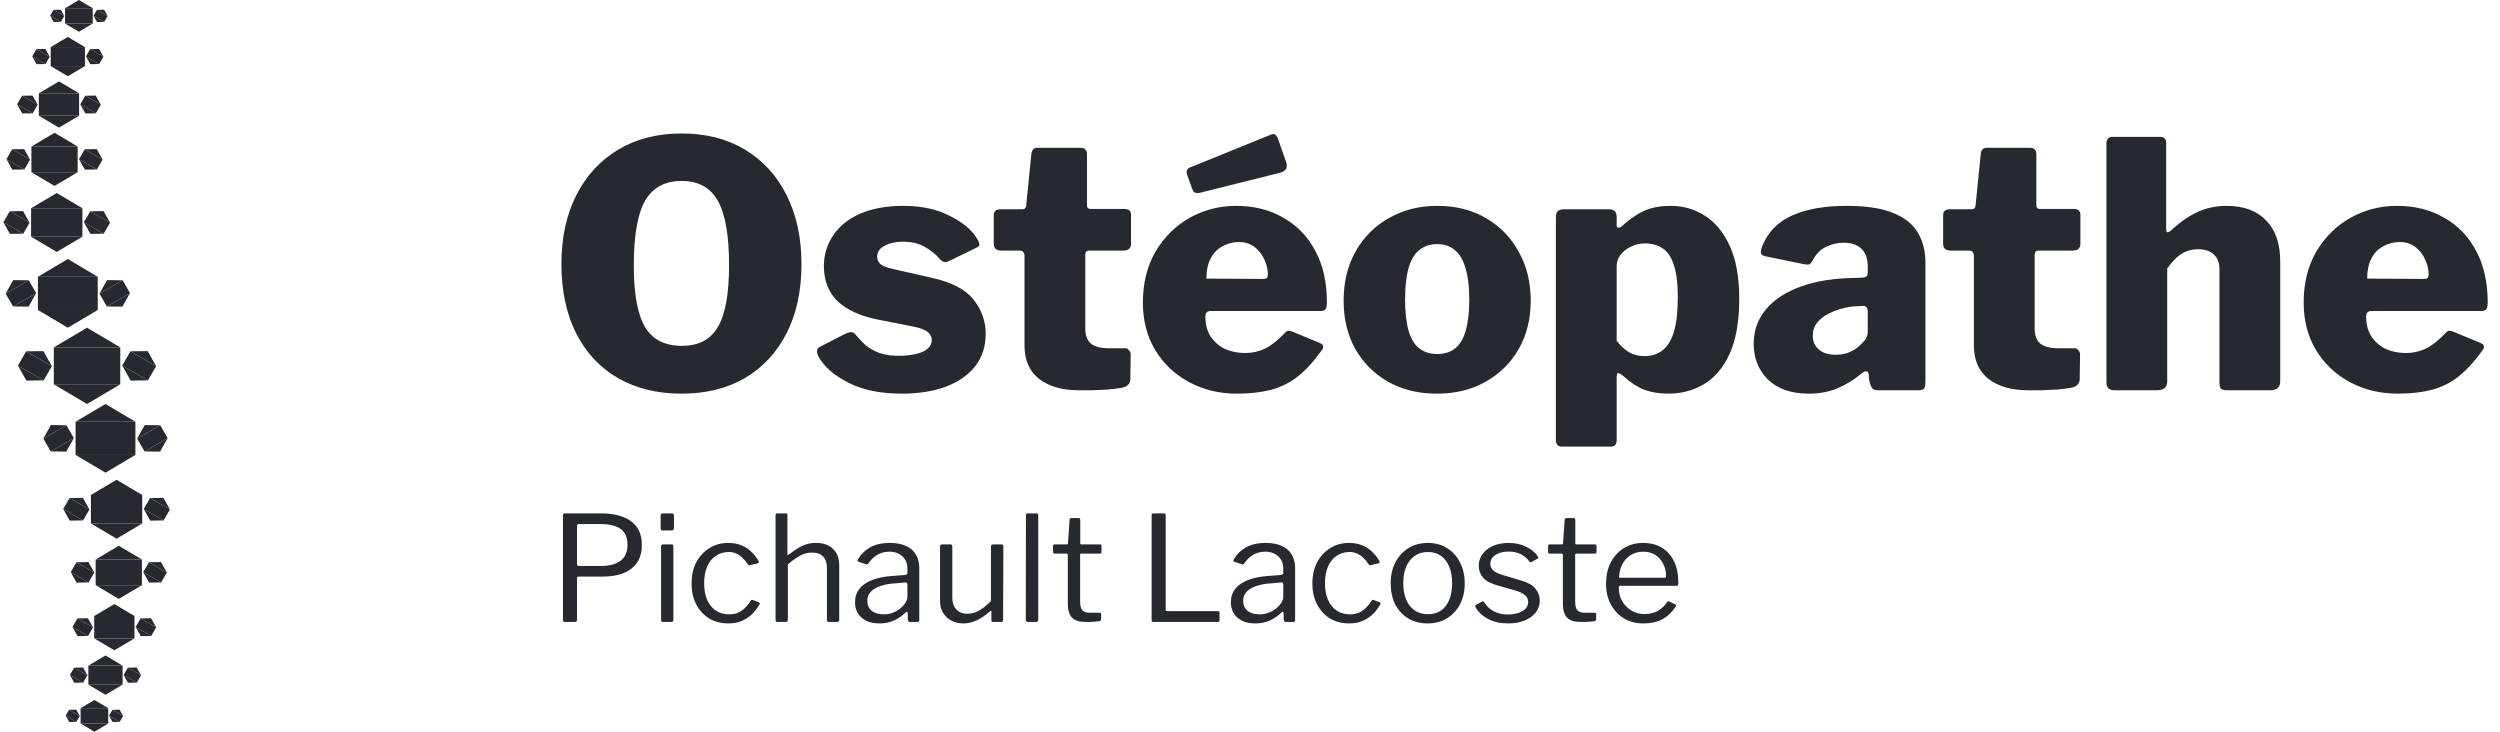 <svg width="205" height="60" viewBox="0 0 205 60" fill="none" xmlns="http://www.w3.org/2000/svg">
<path d="M6.197 34.581H11.102V37.306H6.197V34.581Z" fill="#26292F"/>
<path d="M8.649 33.128L11.102 34.581H6.197L8.649 33.128Z" fill="#26292F"/>
<path d="M8.649 38.76L6.197 37.304H11.102L8.649 38.76Z" fill="#26292F"/>
<path d="M11.244 35.965L13.14 34.87L13.748 35.923L11.852 37.018L11.244 35.965Z" fill="#26292F"/>
<path d="M11.868 34.856L13.14 34.87L11.244 35.965L11.868 34.856Z" fill="#26292F"/>
<path d="M13.124 37.032L11.851 37.016L13.747 35.922L13.124 37.032Z" fill="#26292F"/>
<path d="M7.454 40.588H11.662V42.926H7.454V40.588Z" fill="#26292F"/>
<path d="M9.558 39.341L11.662 40.588H7.454L9.558 39.341Z" fill="#26292F"/>
<path d="M9.558 44.173L7.454 42.925H11.662L9.558 44.173Z" fill="#26292F"/>
<path d="M12.306 40.836L13.932 41.775L13.411 42.678L11.784 41.739L12.306 40.836Z" fill="#26292F"/>
<path d="M13.397 40.824L13.932 41.775L12.306 40.836L13.397 40.824Z" fill="#26292F"/>
<path d="M12.319 42.691L11.786 41.737L13.412 42.676L12.319 42.691Z" fill="#26292F"/>
<path d="M5.705 40.836L7.331 41.775L6.81 42.678L5.183 41.739L5.705 40.836Z" fill="#26292F"/>
<path d="M6.796 40.824L7.331 41.775L5.705 40.836L6.796 40.824Z" fill="#26292F"/>
<path d="M5.718 42.691L5.185 41.737L6.811 42.676L5.718 42.691Z" fill="#26292F"/>
<path d="M7.843 45.878H11.636V47.985H7.843V45.878Z" fill="#26292F"/>
<path d="M9.739 44.754L11.636 45.878H7.843L9.739 44.754Z" fill="#26292F"/>
<path d="M9.739 49.109L7.843 47.984H11.636L9.739 49.109Z" fill="#26292F"/>
<path d="M12.217 46.102L13.682 46.948L13.212 47.762L11.746 46.916L12.217 46.102Z" fill="#26292F"/>
<path d="M13.2 46.09L13.682 46.948L12.216 46.102L13.2 46.09Z" fill="#26292F"/>
<path d="M12.229 47.773L11.747 46.915L13.213 47.761L12.229 47.773Z" fill="#26292F"/>
<path d="M7.725 50.512H11.027V52.347H7.725V50.512Z" fill="#26292F"/>
<path d="M9.376 49.533L11.027 50.512H7.725L9.376 49.533Z" fill="#26292F"/>
<path d="M9.376 53.325L7.725 52.346H11.027L9.376 53.325Z" fill="#26292F"/>
<path d="M11.533 50.706L12.809 51.443L12.4 52.152L11.123 51.415L11.533 50.706Z" fill="#26292F"/>
<path d="M12.389 50.697L12.809 51.443L11.533 50.706L12.389 50.697Z" fill="#26292F"/>
<path d="M11.543 52.162L11.124 51.414L12.401 52.151L11.543 52.162Z" fill="#26292F"/>
<path d="M7.246 54.581H10.053V56.141H7.246V54.581Z" fill="#26292F"/>
<path d="M8.649 53.75L10.053 54.581H7.246L8.649 53.75Z" fill="#26292F"/>
<path d="M8.649 56.972L7.246 56.139H10.053L8.649 56.972Z" fill="#26292F"/>
<path d="M10.482 54.747L11.568 55.373L11.22 55.976L10.134 55.349L10.482 54.747Z" fill="#26292F"/>
<path d="M11.21 54.738L11.568 55.373L10.482 54.747L11.21 54.738Z" fill="#26292F"/>
<path d="M10.491 55.984L10.134 55.348L11.22 55.975L10.491 55.984Z" fill="#26292F"/>
<path d="M6.608 58.069H8.875V59.328H6.608V58.069Z" fill="#26292F"/>
<path d="M7.741 57.397L8.875 58.069H6.608L7.741 57.397Z" fill="#26292F"/>
<path d="M7.741 60L6.607 59.327H8.875L7.741 60Z" fill="#26292F"/>
<path d="M9.222 58.202L10.098 58.708L9.817 59.195L8.941 58.689L9.222 58.202Z" fill="#26292F"/>
<path d="M9.81 58.196L10.098 58.708L9.222 58.202L9.81 58.196Z" fill="#26292F"/>
<path d="M9.229 59.202L8.941 58.688L9.818 59.194L9.229 59.202Z" fill="#26292F"/>
<path d="M5.666 58.202L6.542 58.708L6.261 59.195L5.385 58.689L5.666 58.202Z" fill="#26292F"/>
<path d="M6.254 58.196L6.542 58.708L5.666 58.202L6.254 58.196Z" fill="#26292F"/>
<path d="M5.673 59.202L5.385 58.688L6.262 59.194L5.673 59.202Z" fill="#26292F"/>
<path d="M6.08 54.747L7.165 55.373L6.817 55.976L5.732 55.349L6.08 54.747Z" fill="#26292F"/>
<path d="M6.808 54.738L7.165 55.373L6.08 54.747L6.808 54.738Z" fill="#26292F"/>
<path d="M6.089 55.984L5.732 55.348L6.817 55.975L6.089 55.984Z" fill="#26292F"/>
<path d="M6.352 50.706L7.628 51.443L7.219 52.152L5.942 51.415L6.352 50.706Z" fill="#26292F"/>
<path d="M7.208 50.697L7.628 51.443L6.352 50.706L7.208 50.697Z" fill="#26292F"/>
<path d="M6.362 52.162L5.944 51.414L7.22 52.151L6.362 52.162Z" fill="#26292F"/>
<path d="M6.267 46.102L7.733 46.948L7.263 47.762L5.797 46.916L6.267 46.102Z" fill="#26292F"/>
<path d="M7.251 46.09L7.733 46.948L6.267 46.102L7.251 46.09Z" fill="#26292F"/>
<path d="M6.279 47.773L5.798 46.915L7.263 47.761L6.279 47.773Z" fill="#26292F"/>
<path d="M3.551 35.965L5.447 34.87L6.055 35.923L4.159 37.018L3.551 35.965Z" fill="#26292F"/>
<path d="M4.174 34.856L5.447 34.87L3.551 35.965L4.174 34.856Z" fill="#26292F"/>
<path d="M5.431 37.032L4.158 37.016L6.054 35.922L5.431 37.032Z" fill="#26292F"/>
<path d="M4.411 28.486H9.861V31.514H4.411V28.486Z" fill="#26292F"/>
<path d="M7.136 26.872L9.861 28.486H4.411L7.136 26.872Z" fill="#26292F"/>
<path d="M7.136 33.128L4.411 31.512H9.861L7.136 33.128Z" fill="#26292F"/>
<path d="M10.695 28.807L12.801 30.023L12.126 31.193L10.02 29.977L10.695 28.807Z" fill="#26292F"/>
<path d="M12.108 28.791L12.801 30.023L10.695 28.807L12.108 28.791Z" fill="#26292F"/>
<path d="M10.712 31.209L10.02 29.975L12.127 31.191L10.712 31.209Z" fill="#26292F"/>
<path d="M2.146 28.807L4.253 30.023L3.577 31.193L1.471 29.977L2.146 28.807Z" fill="#26292F"/>
<path d="M3.56 28.791L4.253 30.023L2.147 28.807L3.56 28.791Z" fill="#26292F"/>
<path d="M2.164 31.209L1.472 29.975L3.578 31.191L2.164 31.209Z" fill="#26292F"/>
<path d="M8.014 25.419H3.109V22.694H8.014V25.419Z" fill="#26292F"/>
<path d="M5.561 26.872L3.109 25.419H8.014L5.561 26.872Z" fill="#26292F"/>
<path d="M5.561 21.24L8.014 22.696H3.109L5.561 21.24Z" fill="#26292F"/>
<path d="M2.966 24.035L1.071 25.13L0.463 24.077L2.358 22.982L2.966 24.035Z" fill="#26292F"/>
<path d="M2.343 25.144L1.071 25.13L2.966 24.035L2.343 25.144Z" fill="#26292F"/>
<path d="M1.086 22.968L2.359 22.984L0.463 24.078L1.086 22.968Z" fill="#26292F"/>
<path d="M6.757 19.412H2.549V17.074H6.757V19.412Z" fill="#26292F"/>
<path d="M4.653 20.659L2.549 19.412H6.757L4.653 20.659Z" fill="#26292F"/>
<path d="M4.653 15.827L6.757 17.076H2.549L4.653 15.827Z" fill="#26292F"/>
<path d="M1.905 19.164L0.278 18.225L0.8 17.322L2.426 18.261L1.905 19.164Z" fill="#26292F"/>
<path d="M0.813 19.177L0.278 18.225L1.905 19.164L0.813 19.177Z" fill="#26292F"/>
<path d="M1.891 17.309L2.425 18.263L0.799 17.324L1.891 17.309Z" fill="#26292F"/>
<path d="M8.506 19.164L6.879 18.225L7.401 17.322L9.027 18.261L8.506 19.164Z" fill="#26292F"/>
<path d="M7.414 19.177L6.879 18.225L8.506 19.164L7.414 19.177Z" fill="#26292F"/>
<path d="M8.492 17.309L9.026 18.263L7.4 17.324L8.492 17.309Z" fill="#26292F"/>
<path d="M6.367 14.122H2.575L2.575 12.015H6.367V14.122Z" fill="#26292F"/>
<path d="M4.471 15.246L2.575 14.122H6.367L4.471 15.246Z" fill="#26292F"/>
<path d="M4.471 10.891L6.367 12.016H2.575L4.471 10.891Z" fill="#26292F"/>
<path d="M1.994 13.898L0.529 13.052L0.999 12.238L2.465 13.084L1.994 13.898Z" fill="#26292F"/>
<path d="M1.01 13.91L0.528 13.052L1.994 13.898L1.01 13.91Z" fill="#26292F"/>
<path d="M1.982 12.227L2.464 13.085L0.998 12.239L1.982 12.227Z" fill="#26292F"/>
<path d="M6.486 9.488H3.183L3.183 7.653H6.486V9.488Z" fill="#26292F"/>
<path d="M4.835 10.466L3.183 9.488H6.486L4.835 10.466Z" fill="#26292F"/>
<path d="M4.835 6.675L6.486 7.654H3.183L4.835 6.675Z" fill="#26292F"/>
<path d="M2.678 9.294L1.401 8.557L1.811 7.848L3.087 8.585L2.678 9.294Z" fill="#26292F"/>
<path d="M1.821 9.303L1.401 8.557L2.677 9.294L1.821 9.303Z" fill="#26292F"/>
<path d="M2.667 7.838L3.086 8.586L1.81 7.849L2.667 7.838Z" fill="#26292F"/>
<path d="M6.965 5.419H4.158V3.859L6.965 3.859V5.419Z" fill="#26292F"/>
<path d="M5.561 6.25L4.158 5.419H6.965L5.561 6.25Z" fill="#26292F"/>
<path d="M5.561 3.028L6.965 3.862H4.158L5.561 3.028Z" fill="#26292F"/>
<path d="M3.728 5.253L2.643 4.627L2.99 4.024L4.076 4.651L3.728 5.253Z" fill="#26292F"/>
<path d="M3 5.262L2.643 4.627L3.728 5.253L3 5.262Z" fill="#26292F"/>
<path d="M3.719 4.016L4.076 4.652L2.991 4.025L3.719 4.016Z" fill="#26292F"/>
<path d="M7.603 1.931L5.336 1.931V0.672L7.603 0.672V1.931Z" fill="#26292F"/>
<path d="M6.469 2.603L5.336 1.931L7.603 1.931L6.469 2.603Z" fill="#26292F"/>
<path d="M6.469 0L7.603 0.673H5.336L6.469 0Z" fill="#26292F"/>
<path d="M4.989 1.798L4.113 1.292L4.394 0.805L5.27 1.311L4.989 1.798Z" fill="#26292F"/>
<path d="M4.401 1.804L4.113 1.292L4.989 1.798L4.401 1.804Z" fill="#26292F"/>
<path d="M4.982 0.798L5.269 1.312L4.393 0.807L4.982 0.798Z" fill="#26292F"/>
<path d="M8.545 1.798L7.669 1.292L7.95 0.805L8.826 1.311L8.545 1.798Z" fill="#26292F"/>
<path d="M7.957 1.804L7.669 1.292L8.545 1.798L7.957 1.804Z" fill="#26292F"/>
<path d="M8.538 0.798L8.825 1.312L7.949 0.807L8.538 0.798Z" fill="#26292F"/>
<path d="M8.131 5.253L7.046 4.627L7.394 4.024L8.479 4.651L8.131 5.253Z" fill="#26292F"/>
<path d="M7.403 5.262L7.046 4.627L8.131 5.253L7.403 5.262Z" fill="#26292F"/>
<path d="M8.122 4.016L8.479 4.652L7.394 4.025L8.122 4.016Z" fill="#26292F"/>
<path d="M7.859 9.294L6.582 8.557L6.992 7.848L8.268 8.585L7.859 9.294Z" fill="#26292F"/>
<path d="M7.002 9.303L6.582 8.557L7.858 9.294L7.002 9.303Z" fill="#26292F"/>
<path d="M7.848 7.838L8.267 8.586L6.99 7.849L7.848 7.838Z" fill="#26292F"/>
<path d="M7.944 13.898L6.478 13.052L6.948 12.238L8.414 13.084L7.944 13.898Z" fill="#26292F"/>
<path d="M6.96 13.91L6.478 13.052L7.944 13.898L6.96 13.91Z" fill="#26292F"/>
<path d="M7.932 12.227L8.413 13.085L6.947 12.239L7.932 12.227Z" fill="#26292F"/>
<path d="M10.66 24.035L8.764 25.13L8.156 24.077L10.052 22.982L10.66 24.035Z" fill="#26292F"/>
<path d="M10.037 25.144L8.764 25.13L10.66 24.035L10.037 25.144Z" fill="#26292F"/>
<path d="M8.78 22.968L10.053 22.984L8.157 24.078L8.78 22.968Z" fill="#26292F"/>
<path d="M55.892 32.28C53.895 32.28 52.149 31.851 50.656 30.992C49.181 30.133 48.043 28.911 47.24 27.324C46.437 25.719 46.036 23.833 46.036 21.668C46.036 19.484 46.447 17.589 47.268 15.984C48.089 14.379 49.237 13.137 50.712 12.26C52.187 11.383 53.913 10.944 55.892 10.944C57.889 10.944 59.616 11.383 61.072 12.26C62.547 13.137 63.685 14.379 64.488 15.984C65.309 17.589 65.72 19.484 65.72 21.668C65.72 23.833 65.319 25.709 64.516 27.296C63.713 28.883 62.575 30.115 61.1 30.992C59.625 31.851 57.889 32.28 55.892 32.28ZM55.92 28.36C57.283 28.36 58.263 27.847 58.86 26.82C59.476 25.793 59.784 24.104 59.784 21.752C59.784 19.307 59.476 17.543 58.86 16.46C58.244 15.377 57.255 14.836 55.892 14.836C54.529 14.836 53.531 15.377 52.896 16.46C52.28 17.543 51.972 19.307 51.972 21.752C51.972 24.104 52.28 25.793 52.896 26.82C53.512 27.847 54.52 28.36 55.92 28.36ZM77.048 21.22C76.749 20.865 76.358 20.548 75.872 20.268C75.387 19.969 74.771 19.82 74.024 19.82C73.445 19.82 72.951 19.932 72.54 20.156C72.129 20.361 71.924 20.669 71.924 21.08C71.924 21.248 71.999 21.425 72.148 21.612C72.297 21.78 72.662 21.929 73.24 22.06L76.32 22.76C77.981 23.115 79.148 23.712 79.82 24.552C80.492 25.392 80.828 26.335 80.828 27.38C80.828 28.407 80.539 29.293 79.96 30.04C79.382 30.768 78.57 31.328 77.524 31.72C76.498 32.093 75.303 32.28 73.94 32.28C72.204 32.28 70.748 31.981 69.572 31.384C68.396 30.787 67.575 30.068 67.108 29.228C67.034 29.079 66.996 28.939 66.996 28.808C66.996 28.659 67.052 28.547 67.164 28.472L69.348 27.352C69.572 27.259 69.74 27.221 69.852 27.24C69.964 27.259 70.058 27.315 70.132 27.408C70.375 27.707 70.645 27.996 70.944 28.276C71.243 28.537 71.635 28.761 72.12 28.948C72.606 29.116 73.222 29.191 73.968 29.172C74.416 29.153 74.827 29.097 75.2 29.004C75.573 28.911 75.863 28.771 76.068 28.584C76.292 28.397 76.404 28.164 76.404 27.884C76.404 27.641 76.302 27.427 76.096 27.24C75.891 27.053 75.471 26.895 74.836 26.764L71.98 26.204C70.561 25.924 69.469 25.429 68.704 24.72C67.957 24.011 67.575 23.059 67.556 21.864C67.556 20.912 67.808 20.063 68.312 19.316C68.816 18.551 69.553 17.953 70.524 17.524C71.513 17.095 72.699 16.88 74.08 16.88C75.555 16.88 76.815 17.151 77.86 17.692C78.924 18.215 79.671 18.831 80.1 19.54C80.194 19.671 80.259 19.811 80.296 19.96C80.352 20.109 80.287 20.221 80.1 20.296L77.804 21.416C77.636 21.491 77.496 21.509 77.384 21.472C77.272 21.435 77.16 21.351 77.048 21.22ZM89.329 20.548C89.105 20.548 88.993 20.66 88.993 20.884V26.932C88.993 27.492 89.142 27.903 89.441 28.164C89.758 28.425 90.253 28.556 90.925 28.556H92.269C92.4 28.556 92.502 28.612 92.577 28.724C92.67 28.817 92.717 28.929 92.717 29.06L92.689 31.076C92.689 31.468 92.446 31.711 91.961 31.804C91.606 31.86 91.224 31.907 90.813 31.944C90.402 31.963 89.992 31.981 89.581 32C89.189 32 88.797 32 88.405 32C87.098 32 86.034 31.692 85.213 31.076C84.41 30.441 84.009 29.527 84.009 28.332V21.024C84.009 20.707 83.878 20.548 83.617 20.548H82.105C81.694 20.548 81.489 20.361 81.489 19.988V17.636C81.489 17.319 81.676 17.16 82.049 17.16H83.841C84.028 17.16 84.13 17.057 84.149 16.852L84.569 12.652C84.606 12.297 84.765 12.12 85.045 12.12H88.629C88.965 12.12 89.133 12.307 89.133 12.68V16.852C89.133 17.039 89.226 17.132 89.413 17.132H92.185C92.558 17.132 92.745 17.291 92.745 17.608V19.988C92.745 20.361 92.53 20.548 92.101 20.548H89.329ZM98.84 25.952C98.84 26.587 98.98 27.128 99.26 27.576C99.559 28.024 99.951 28.369 100.436 28.612C100.94 28.836 101.5 28.948 102.116 28.948C102.676 28.948 103.218 28.827 103.74 28.584C104.263 28.323 104.823 27.875 105.42 27.24C105.495 27.165 105.56 27.128 105.616 27.128C105.672 27.109 105.784 27.128 105.952 27.184L108.248 28.136C108.547 28.267 108.584 28.472 108.36 28.752C107.707 29.667 107.044 30.385 106.372 30.908C105.719 31.412 104.991 31.767 104.188 31.972C103.386 32.177 102.471 32.28 101.444 32.28C99.988 32.28 98.672 31.963 97.496 31.328C96.32 30.693 95.396 29.816 94.724 28.696C94.052 27.576 93.716 26.279 93.716 24.804C93.716 23.217 94.062 21.827 94.752 20.632C95.462 19.437 96.395 18.513 97.552 17.86C98.728 17.207 99.998 16.88 101.36 16.88C102.816 16.88 104.095 17.197 105.196 17.832C106.316 18.448 107.194 19.344 107.828 20.52C108.482 21.696 108.808 23.124 108.808 24.804C108.808 25.028 108.78 25.196 108.724 25.308C108.687 25.42 108.556 25.485 108.332 25.504H99.232C99.12 25.504 99.027 25.541 98.952 25.616C98.878 25.691 98.84 25.803 98.84 25.952ZM103.488 22.872C103.675 22.872 103.796 22.853 103.852 22.816C103.927 22.76 103.964 22.648 103.964 22.48C103.964 22.125 103.88 21.752 103.712 21.36C103.544 20.949 103.283 20.595 102.928 20.296C102.574 19.997 102.126 19.848 101.584 19.848C101.08 19.848 100.623 19.969 100.212 20.212C99.802 20.436 99.484 20.772 99.26 21.22C99.036 21.668 98.924 22.209 98.924 22.844L103.488 22.872ZM105.476 13.324C105.607 13.753 105.439 14.033 104.972 14.164L98.476 15.788C98.252 15.844 98.084 15.844 97.972 15.788C97.879 15.732 97.804 15.62 97.748 15.452L97.356 14.36C97.244 14.061 97.31 13.856 97.552 13.744L104.244 11.028C104.487 10.935 104.664 11.037 104.776 11.336L105.476 13.324ZM117.821 32.28C116.309 32.28 114.975 31.953 113.817 31.3C112.679 30.647 111.783 29.751 111.129 28.612C110.495 27.455 110.177 26.139 110.177 24.664C110.177 23.096 110.513 21.733 111.185 20.576C111.857 19.4 112.772 18.495 113.929 17.86C115.087 17.207 116.393 16.88 117.849 16.88C119.38 16.88 120.715 17.216 121.853 17.888C123.011 18.56 123.907 19.484 124.541 20.66C125.195 21.817 125.521 23.152 125.521 24.664C125.521 26.139 125.195 27.455 124.541 28.612C123.888 29.751 122.983 30.647 121.825 31.3C120.687 31.953 119.352 32.28 117.821 32.28ZM117.849 29.032C118.447 29.032 118.941 28.873 119.333 28.556C119.725 28.239 120.015 27.744 120.201 27.072C120.388 26.4 120.481 25.56 120.481 24.552C120.481 23.525 120.379 22.676 120.173 22.004C119.987 21.332 119.697 20.837 119.305 20.52C118.932 20.184 118.447 20.016 117.849 20.016C117.271 20.016 116.776 20.184 116.365 20.52C115.973 20.837 115.684 21.332 115.497 22.004C115.311 22.676 115.217 23.525 115.217 24.552C115.217 25.579 115.311 26.428 115.497 27.1C115.684 27.753 115.973 28.239 116.365 28.556C116.776 28.873 117.271 29.032 117.849 29.032ZM131.922 17.16C132.352 17.16 132.566 17.365 132.566 17.776V18.476C132.566 18.607 132.613 18.672 132.706 18.672C132.8 18.672 132.893 18.635 132.986 18.56C133.322 18.243 133.677 17.963 134.05 17.72C134.424 17.459 134.844 17.253 135.31 17.104C135.796 16.955 136.356 16.88 136.99 16.88C138.054 16.88 139.006 17.16 139.846 17.72C140.686 18.261 141.358 19.092 141.862 20.212C142.366 21.332 142.618 22.76 142.618 24.496C142.618 26.344 142.357 27.847 141.834 29.004C141.312 30.143 140.612 30.973 139.734 31.496C138.857 32.019 137.877 32.28 136.794 32.28C136.104 32.28 135.46 32.177 134.862 31.972C134.284 31.748 133.705 31.375 133.126 30.852C132.902 30.665 132.753 30.581 132.678 30.6C132.604 30.6 132.566 30.731 132.566 30.992V36.088C132.566 36.443 132.408 36.62 132.09 36.62H128.058C127.741 36.62 127.582 36.433 127.582 36.06V17.832C127.582 17.608 127.629 17.44 127.722 17.328C127.816 17.216 128.002 17.16 128.282 17.16H131.922ZM132.566 27.94C132.865 28.332 133.192 28.64 133.546 28.864C133.92 29.088 134.358 29.2 134.862 29.2C135.422 29.2 135.898 29.051 136.29 28.752C136.701 28.453 137.018 27.959 137.242 27.268C137.466 26.559 137.578 25.588 137.578 24.356C137.578 23.217 137.466 22.331 137.242 21.696C137.037 21.061 136.729 20.613 136.318 20.352C135.926 20.091 135.45 19.96 134.89 19.96C134.461 19.96 134.069 20.053 133.714 20.24C133.36 20.408 133.08 20.632 132.874 20.912C132.669 21.192 132.566 21.5 132.566 21.836V27.94ZM152.538 30.712C151.997 31.16 151.381 31.533 150.69 31.832C149.999 32.131 149.206 32.28 148.31 32.28C146.891 32.28 145.781 31.897 144.978 31.132C144.194 30.348 143.802 29.368 143.802 28.192C143.802 27.109 144.138 26.167 144.81 25.364C145.482 24.561 146.443 23.936 147.694 23.488C148.945 23.04 150.429 22.807 152.146 22.788L152.734 22.76C152.809 22.76 152.893 22.741 152.986 22.704C153.098 22.648 153.154 22.536 153.154 22.368V21.836C153.154 21.22 152.986 20.744 152.65 20.408C152.314 20.072 151.819 19.904 151.166 19.904C150.681 19.904 150.205 20.016 149.738 20.24C149.29 20.445 148.917 20.828 148.618 21.388C148.543 21.519 148.469 21.612 148.394 21.668C148.319 21.705 148.17 21.705 147.946 21.668L144.67 20.996C144.558 20.959 144.474 20.893 144.418 20.8C144.362 20.707 144.39 20.501 144.502 20.184C144.969 19.027 145.79 18.187 146.966 17.664C148.142 17.141 149.617 16.88 151.39 16.88C153.033 16.88 154.321 17.076 155.254 17.468C156.206 17.86 156.878 18.401 157.27 19.092C157.681 19.783 157.886 20.595 157.886 21.528V31.3C157.886 31.561 157.849 31.748 157.774 31.86C157.699 31.953 157.541 32 157.298 32H153.938C153.714 32 153.555 31.916 153.462 31.748C153.369 31.561 153.303 31.356 153.266 31.132L153.238 30.712C153.182 30.357 152.949 30.357 152.538 30.712ZM153.154 25.56C153.154 25.224 153.014 25.065 152.734 25.084L152.286 25.112C151.95 25.112 151.567 25.168 151.138 25.28C150.727 25.373 150.326 25.523 149.934 25.728C149.561 25.915 149.253 26.157 149.01 26.456C148.767 26.755 148.646 27.109 148.646 27.52C148.646 28.005 148.814 28.388 149.15 28.668C149.486 28.948 149.943 29.088 150.522 29.088C150.951 29.088 151.315 29.023 151.614 28.892C151.931 28.761 152.183 28.612 152.37 28.444C152.594 28.257 152.781 28.071 152.93 27.884C153.079 27.679 153.154 27.455 153.154 27.212V25.56ZM167.177 20.548C166.953 20.548 166.841 20.66 166.841 20.884V26.932C166.841 27.492 166.99 27.903 167.289 28.164C167.606 28.425 168.101 28.556 168.773 28.556H170.117C170.247 28.556 170.35 28.612 170.425 28.724C170.518 28.817 170.565 28.929 170.565 29.06L170.537 31.076C170.537 31.468 170.294 31.711 169.809 31.804C169.454 31.86 169.071 31.907 168.661 31.944C168.25 31.963 167.839 31.981 167.429 32C167.037 32 166.645 32 166.253 32C164.946 32 163.882 31.692 163.061 31.076C162.258 30.441 161.857 29.527 161.857 28.332V21.024C161.857 20.707 161.726 20.548 161.465 20.548H159.953C159.542 20.548 159.337 20.361 159.337 19.988V17.636C159.337 17.319 159.523 17.16 159.897 17.16H161.689C161.875 17.16 161.978 17.057 161.997 16.852L162.417 12.652C162.454 12.297 162.613 12.12 162.893 12.12H166.477C166.813 12.12 166.981 12.307 166.981 12.68V16.852C166.981 17.039 167.074 17.132 167.261 17.132H170.033C170.406 17.132 170.593 17.291 170.593 17.608V19.988C170.593 20.361 170.378 20.548 169.949 20.548H167.177ZM173.371 32C172.942 32 172.727 31.785 172.727 31.356V11.812C172.727 11.42 172.886 11.224 173.203 11.224H177.151C177.469 11.224 177.627 11.401 177.627 11.756V18.84C177.627 18.952 177.655 19.017 177.711 19.036C177.767 19.055 177.851 19.027 177.963 18.952C178.523 18.429 179.055 18.019 179.559 17.72C180.063 17.421 180.558 17.207 181.043 17.076C181.547 16.945 182.061 16.88 182.583 16.88C183.983 16.88 185.066 17.281 185.831 18.084C186.597 18.868 186.979 19.988 186.979 21.444V31.244C186.979 31.748 186.718 32 186.195 32H182.583C182.359 32 182.201 31.953 182.107 31.86C182.033 31.767 181.995 31.599 181.995 31.356V22.06C181.995 21.537 181.837 21.136 181.519 20.856C181.221 20.576 180.801 20.436 180.259 20.436C179.923 20.436 179.606 20.492 179.307 20.604C179.009 20.716 178.729 20.893 178.467 21.136C178.225 21.36 177.973 21.649 177.711 22.004V31.272C177.711 31.757 177.431 32 176.871 32H173.371ZM194.024 25.952C194.024 26.587 194.164 27.128 194.444 27.576C194.743 28.024 195.135 28.369 195.62 28.612C196.124 28.836 196.684 28.948 197.3 28.948C197.86 28.948 198.401 28.827 198.924 28.584C199.447 28.323 200.007 27.875 200.604 27.24C200.679 27.165 200.744 27.128 200.8 27.128C200.856 27.109 200.968 27.128 201.136 27.184L203.432 28.136C203.731 28.267 203.768 28.472 203.544 28.752C202.891 29.667 202.228 30.385 201.556 30.908C200.903 31.412 200.175 31.767 199.372 31.972C198.569 32.177 197.655 32.28 196.628 32.28C195.172 32.28 193.856 31.963 192.68 31.328C191.504 30.693 190.58 29.816 189.908 28.696C189.236 27.576 188.9 26.279 188.9 24.804C188.9 23.217 189.245 21.827 189.936 20.632C190.645 19.437 191.579 18.513 192.736 17.86C193.912 17.207 195.181 16.88 196.544 16.88C198 16.88 199.279 17.197 200.38 17.832C201.5 18.448 202.377 19.344 203.012 20.52C203.665 21.696 203.992 23.124 203.992 24.804C203.992 25.028 203.964 25.196 203.908 25.308C203.871 25.42 203.74 25.485 203.516 25.504H194.416C194.304 25.504 194.211 25.541 194.136 25.616C194.061 25.691 194.024 25.803 194.024 25.952ZM198.672 22.872C198.859 22.872 198.98 22.853 199.036 22.816C199.111 22.76 199.148 22.648 199.148 22.48C199.148 22.125 199.064 21.752 198.896 21.36C198.728 20.949 198.467 20.595 198.112 20.296C197.757 19.997 197.309 19.848 196.768 19.848C196.264 19.848 195.807 19.969 195.396 20.212C194.985 20.436 194.668 20.772 194.444 21.22C194.22 21.668 194.108 22.209 194.108 22.844L198.672 22.872Z" fill="#26292F"/>
<path d="M52.632 44.688C52.632 45.28 52.496 45.768 52.224 46.152C51.952 46.536 51.58 46.82 51.108 47.004C50.636 47.188 50.088 47.28 49.464 47.28H47.424C47.352 47.28 47.316 47.316 47.316 47.388V50.82C47.316 50.94 47.256 51 47.136 51H46.32C46.264 51 46.224 50.988 46.2 50.964C46.176 50.94 46.164 50.9 46.164 50.844V42.264C46.164 42.152 46.212 42.096 46.308 42.096H49.332C49.964 42.096 50.528 42.184 51.024 42.36C51.52 42.536 51.912 42.816 52.2 43.2C52.488 43.584 52.632 44.08 52.632 44.688ZM51.456 44.652C51.456 44.244 51.364 43.916 51.18 43.668C51.004 43.42 50.752 43.244 50.424 43.14C50.104 43.028 49.72 42.972 49.272 42.972H47.472C47.368 42.972 47.316 43.02 47.316 43.116V46.236C47.316 46.348 47.352 46.404 47.424 46.404H49.356C49.988 46.404 50.496 46.264 50.88 45.984C51.264 45.704 51.456 45.26 51.456 44.652ZM55.217 50.796C55.217 50.876 55.201 50.932 55.169 50.964C55.145 50.988 55.089 51 55.001 51H54.389C54.317 51 54.269 50.988 54.245 50.964C54.221 50.94 54.209 50.896 54.209 50.832V44.808C54.209 44.696 54.257 44.64 54.353 44.64H55.085C55.173 44.64 55.217 44.692 55.217 44.796V50.796ZM55.265 43.272C55.265 43.424 55.193 43.5 55.049 43.5H54.353C54.281 43.5 54.233 43.484 54.209 43.452C54.185 43.412 54.173 43.36 54.173 43.296V42.288C54.173 42.16 54.229 42.096 54.341 42.096H55.097C55.209 42.096 55.265 42.156 55.265 42.276V43.272ZM59.72 44.52C60.136 44.52 60.5 44.588 60.812 44.724C61.132 44.852 61.404 45.032 61.628 45.264C61.86 45.488 62.052 45.736 62.204 46.008C62.252 46.104 62.232 46.164 62.144 46.188L61.484 46.344C61.428 46.368 61.376 46.344 61.328 46.272C61.168 46.04 61.008 45.852 60.848 45.708C60.696 45.564 60.532 45.456 60.356 45.384C60.18 45.304 59.988 45.264 59.78 45.264C59.372 45.264 59.012 45.368 58.7 45.576C58.396 45.776 58.16 46.068 57.992 46.452C57.824 46.836 57.74 47.292 57.74 47.82C57.74 48.356 57.824 48.816 57.992 49.2C58.168 49.584 58.408 49.876 58.712 50.076C59.024 50.276 59.388 50.376 59.804 50.376C60.188 50.376 60.52 50.28 60.8 50.088C61.08 49.896 61.336 49.616 61.568 49.248C61.592 49.208 61.612 49.188 61.628 49.188C61.652 49.18 61.684 49.184 61.724 49.2L62.24 49.392C62.296 49.416 62.312 49.468 62.288 49.548C62.168 49.756 62.028 49.956 61.868 50.148C61.708 50.34 61.52 50.508 61.304 50.652C61.096 50.796 60.86 50.912 60.596 51C60.332 51.08 60.04 51.12 59.72 51.12C59.128 51.12 58.604 50.984 58.148 50.712C57.7 50.432 57.348 50.048 57.092 49.56C56.836 49.064 56.708 48.492 56.708 47.844C56.708 47.188 56.836 46.612 57.092 46.116C57.356 45.62 57.712 45.232 58.16 44.952C58.616 44.664 59.136 44.52 59.72 44.52ZM63.752 51C63.648 51 63.596 50.948 63.596 50.844V42.252C63.596 42.148 63.64 42.096 63.728 42.096H64.436C64.524 42.096 64.568 42.144 64.568 42.24V45.444C64.568 45.484 64.576 45.508 64.592 45.516C64.608 45.524 64.636 45.512 64.676 45.48C64.956 45.264 65.212 45.084 65.444 44.94C65.684 44.796 65.916 44.692 66.14 44.628C66.372 44.556 66.624 44.52 66.896 44.52C67.52 44.52 67.996 44.688 68.324 45.024C68.652 45.352 68.816 45.792 68.816 46.344V50.808C68.816 50.936 68.756 51 68.636 51H67.964C67.908 51 67.868 50.988 67.844 50.964C67.82 50.932 67.808 50.892 67.808 50.844V46.56C67.808 46.168 67.708 45.864 67.508 45.648C67.308 45.424 66.992 45.312 66.56 45.312C66.328 45.312 66.108 45.352 65.9 45.432C65.7 45.504 65.496 45.612 65.288 45.756C65.08 45.892 64.852 46.068 64.604 46.284V50.82C64.604 50.94 64.54 51 64.412 51H63.752ZM74.252 50.232C73.956 50.52 73.632 50.74 73.28 50.892C72.936 51.044 72.548 51.12 72.116 51.12C71.492 51.12 71 50.96 70.64 50.64C70.288 50.32 70.112 49.9 70.112 49.38C70.112 48.956 70.232 48.592 70.472 48.288C70.712 47.976 71.068 47.732 71.54 47.556C72.012 47.372 72.592 47.26 73.28 47.22L74.216 47.148C74.264 47.14 74.308 47.124 74.348 47.1C74.388 47.076 74.408 47.032 74.408 46.968V46.644C74.408 46.212 74.272 45.872 74 45.624C73.736 45.368 73.376 45.24 72.92 45.24C72.568 45.24 72.248 45.32 71.96 45.48C71.68 45.64 71.428 45.88 71.204 46.2C71.172 46.24 71.144 46.268 71.12 46.284C71.104 46.292 71.072 46.288 71.024 46.272L70.376 46.056C70.352 46.04 70.332 46.02 70.316 45.996C70.308 45.972 70.32 45.928 70.352 45.864C70.592 45.448 70.928 45.12 71.36 44.88C71.8 44.64 72.336 44.52 72.968 44.52C73.504 44.52 73.948 44.604 74.3 44.772C74.66 44.932 74.928 45.168 75.104 45.48C75.288 45.784 75.38 46.148 75.38 46.572V50.82C75.38 50.892 75.368 50.94 75.344 50.964C75.32 50.988 75.28 51 75.224 51H74.612C74.556 51 74.516 50.984 74.492 50.952C74.468 50.912 74.452 50.864 74.444 50.808L74.432 50.256C74.408 50.144 74.348 50.136 74.252 50.232ZM74.408 47.952C74.408 47.816 74.352 47.752 74.24 47.76L73.448 47.832C73.08 47.848 72.752 47.896 72.464 47.976C72.176 48.048 71.932 48.144 71.732 48.264C71.532 48.384 71.38 48.528 71.276 48.696C71.172 48.856 71.12 49.044 71.12 49.26C71.12 49.612 71.24 49.888 71.48 50.088C71.728 50.28 72.06 50.376 72.476 50.376C72.732 50.376 72.976 50.332 73.208 50.244C73.448 50.148 73.656 50.028 73.832 49.884C74.016 49.732 74.156 49.576 74.252 49.416C74.356 49.256 74.408 49.1 74.408 48.948V47.952ZM79.326 50.328C79.67 50.328 79.998 50.236 80.31 50.052C80.63 49.86 80.946 49.604 81.258 49.284V44.82C81.258 44.7 81.322 44.64 81.45 44.64H82.11C82.222 44.64 82.278 44.696 82.278 44.808L82.254 50.844C82.254 50.948 82.21 51 82.122 51H81.426C81.338 51 81.294 50.956 81.294 50.868V50.16C81.294 50.12 81.286 50.096 81.27 50.088C81.254 50.08 81.226 50.092 81.186 50.124C80.746 50.5 80.354 50.76 80.01 50.904C79.674 51.048 79.338 51.12 79.002 51.12C78.634 51.12 78.306 51.044 78.018 50.892C77.73 50.74 77.502 50.528 77.334 50.256C77.166 49.976 77.082 49.652 77.082 49.284V44.832C77.082 44.704 77.142 44.64 77.262 44.64H77.934C78.038 44.64 78.09 44.696 78.09 44.808V49.02C78.09 49.412 78.198 49.728 78.414 49.968C78.638 50.208 78.942 50.328 79.326 50.328ZM85.135 50.796C85.135 50.876 85.119 50.932 85.087 50.964C85.055 50.988 84.999 51 84.919 51H84.295C84.175 51 84.115 50.944 84.115 50.832L84.127 42.264C84.127 42.152 84.175 42.096 84.271 42.096H84.991C85.087 42.096 85.135 42.148 85.135 42.252V50.796ZM88.666 45.396C88.603 45.396 88.57 45.428 88.57 45.492V49.296C88.57 49.672 88.635 49.924 88.763 50.052C88.891 50.18 89.082 50.244 89.338 50.244H90.166C90.207 50.244 90.239 50.256 90.263 50.28C90.287 50.296 90.299 50.328 90.299 50.376L90.287 50.784C90.287 50.864 90.239 50.916 90.142 50.94C90.062 50.956 89.947 50.968 89.794 50.976C89.65 50.984 89.507 50.992 89.362 51C89.227 51 89.111 51 89.014 51C88.51 51 88.142 50.884 87.91 50.652C87.678 50.412 87.562 50.036 87.562 49.524V45.516C87.562 45.436 87.522 45.396 87.442 45.396H86.483C86.394 45.396 86.35 45.352 86.35 45.264V44.76C86.35 44.68 86.391 44.64 86.471 44.64H87.49C87.546 44.64 87.575 44.608 87.575 44.544L87.707 42.636C87.715 42.532 87.758 42.48 87.838 42.48H88.439C88.534 42.48 88.582 42.536 88.582 42.648V44.544C88.582 44.608 88.615 44.64 88.678 44.64H90.191C90.278 44.64 90.323 44.676 90.323 44.748V45.264C90.323 45.352 90.278 45.396 90.191 45.396H88.666ZM94.433 42.264C94.433 42.152 94.481 42.096 94.578 42.096H95.442C95.537 42.096 95.585 42.148 95.585 42.252V49.992C95.585 50.072 95.626 50.112 95.706 50.112H99.858C99.954 50.112 100.002 50.152 100.002 50.232V50.868C100.002 50.908 99.99 50.94 99.966 50.964C99.942 50.988 99.906 51 99.858 51H94.602C94.537 51 94.493 50.988 94.469 50.964C94.445 50.932 94.433 50.888 94.433 50.832V42.264ZM105.072 50.232C104.776 50.52 104.452 50.74 104.1 50.892C103.756 51.044 103.368 51.12 102.936 51.12C102.312 51.12 101.82 50.96 101.46 50.64C101.108 50.32 100.932 49.9 100.932 49.38C100.932 48.956 101.052 48.592 101.292 48.288C101.532 47.976 101.888 47.732 102.36 47.556C102.832 47.372 103.412 47.26 104.1 47.22L105.036 47.148C105.084 47.14 105.128 47.124 105.168 47.1C105.208 47.076 105.228 47.032 105.228 46.968V46.644C105.228 46.212 105.092 45.872 104.82 45.624C104.556 45.368 104.196 45.24 103.74 45.24C103.388 45.24 103.068 45.32 102.78 45.48C102.5 45.64 102.248 45.88 102.024 46.2C101.992 46.24 101.964 46.268 101.94 46.284C101.924 46.292 101.892 46.288 101.844 46.272L101.196 46.056C101.172 46.04 101.152 46.02 101.136 45.996C101.128 45.972 101.14 45.928 101.172 45.864C101.412 45.448 101.748 45.12 102.18 44.88C102.62 44.64 103.156 44.52 103.788 44.52C104.324 44.52 104.768 44.604 105.12 44.772C105.48 44.932 105.748 45.168 105.924 45.48C106.108 45.784 106.2 46.148 106.2 46.572V50.82C106.2 50.892 106.188 50.94 106.164 50.964C106.14 50.988 106.1 51 106.044 51H105.432C105.376 51 105.336 50.984 105.312 50.952C105.288 50.912 105.272 50.864 105.264 50.808L105.252 50.256C105.228 50.144 105.168 50.136 105.072 50.232ZM105.228 47.952C105.228 47.816 105.172 47.752 105.06 47.76L104.268 47.832C103.9 47.848 103.572 47.896 103.284 47.976C102.996 48.048 102.752 48.144 102.552 48.264C102.352 48.384 102.2 48.528 102.096 48.696C101.992 48.856 101.94 49.044 101.94 49.26C101.94 49.612 102.06 49.888 102.3 50.088C102.548 50.28 102.88 50.376 103.296 50.376C103.552 50.376 103.796 50.332 104.028 50.244C104.268 50.148 104.476 50.028 104.652 49.884C104.836 49.732 104.976 49.576 105.072 49.416C105.176 49.256 105.228 49.1 105.228 48.948V47.952ZM110.627 44.52C111.043 44.52 111.407 44.588 111.719 44.724C112.039 44.852 112.311 45.032 112.535 45.264C112.767 45.488 112.959 45.736 113.111 46.008C113.159 46.104 113.139 46.164 113.051 46.188L112.391 46.344C112.335 46.368 112.283 46.344 112.235 46.272C112.075 46.04 111.915 45.852 111.755 45.708C111.603 45.564 111.439 45.456 111.263 45.384C111.087 45.304 110.895 45.264 110.687 45.264C110.279 45.264 109.919 45.368 109.607 45.576C109.303 45.776 109.067 46.068 108.899 46.452C108.731 46.836 108.646 47.292 108.646 47.82C108.646 48.356 108.731 48.816 108.899 49.2C109.075 49.584 109.315 49.876 109.619 50.076C109.931 50.276 110.295 50.376 110.711 50.376C111.095 50.376 111.427 50.28 111.707 50.088C111.987 49.896 112.243 49.616 112.475 49.248C112.499 49.208 112.519 49.188 112.535 49.188C112.559 49.18 112.591 49.184 112.631 49.2L113.147 49.392C113.203 49.416 113.219 49.468 113.195 49.548C113.075 49.756 112.935 49.956 112.775 50.148C112.615 50.34 112.427 50.508 112.211 50.652C112.003 50.796 111.767 50.912 111.503 51C111.239 51.08 110.947 51.12 110.627 51.12C110.035 51.12 109.511 50.984 109.055 50.712C108.607 50.432 108.255 50.048 107.999 49.56C107.743 49.064 107.615 48.492 107.615 47.844C107.615 47.188 107.743 46.612 107.999 46.116C108.263 45.62 108.619 45.232 109.067 44.952C109.523 44.664 110.043 44.52 110.627 44.52ZM117.072 51.12C116.472 51.12 115.94 50.984 115.476 50.712C115.02 50.432 114.664 50.048 114.408 49.56C114.16 49.064 114.036 48.496 114.036 47.856C114.036 47.192 114.164 46.612 114.42 46.116C114.684 45.612 115.044 45.22 115.5 44.94C115.956 44.66 116.484 44.52 117.084 44.52C117.692 44.52 118.22 44.664 118.668 44.952C119.124 45.232 119.476 45.624 119.724 46.128C119.98 46.624 120.108 47.196 120.108 47.844C120.108 48.484 119.98 49.052 119.724 49.548C119.468 50.036 119.112 50.42 118.656 50.7C118.208 50.98 117.68 51.12 117.072 51.12ZM117.096 50.364C117.512 50.364 117.868 50.264 118.164 50.064C118.46 49.856 118.684 49.564 118.836 49.188C118.996 48.804 119.076 48.348 119.076 47.82C119.076 47.292 118.996 46.84 118.836 46.464C118.676 46.08 118.448 45.784 118.152 45.576C117.856 45.368 117.5 45.264 117.084 45.264C116.676 45.264 116.32 45.368 116.016 45.576C115.712 45.784 115.476 46.08 115.308 46.464C115.148 46.84 115.068 47.292 115.068 47.82C115.068 48.34 115.148 48.792 115.308 49.176C115.476 49.56 115.712 49.856 116.016 50.064C116.32 50.264 116.68 50.364 117.096 50.364ZM125.408 46.044C125.248 45.804 125.024 45.608 124.736 45.456C124.448 45.304 124.104 45.228 123.704 45.228C123.272 45.228 122.912 45.32 122.624 45.504C122.344 45.688 122.204 45.936 122.204 46.248C122.204 46.416 122.268 46.576 122.396 46.728C122.524 46.872 122.784 47.008 123.176 47.136L124.7 47.592C125.252 47.744 125.648 47.964 125.888 48.252C126.136 48.54 126.26 48.872 126.26 49.248C126.26 49.624 126.148 49.952 125.924 50.232C125.7 50.512 125.392 50.732 125 50.892C124.608 51.044 124.164 51.12 123.668 51.12C123.036 51.12 122.484 50.996 122.012 50.748C121.54 50.492 121.204 50.176 121.004 49.8C120.98 49.76 120.968 49.724 120.968 49.692C120.968 49.66 120.988 49.632 121.028 49.608L121.496 49.344C121.536 49.32 121.572 49.312 121.604 49.32C121.636 49.32 121.66 49.332 121.676 49.356C121.812 49.564 121.968 49.744 122.144 49.896C122.328 50.048 122.544 50.168 122.792 50.256C123.048 50.344 123.344 50.388 123.68 50.388C123.984 50.38 124.26 50.336 124.508 50.256C124.756 50.176 124.952 50.06 125.096 49.908C125.24 49.748 125.312 49.564 125.312 49.356C125.312 49.14 125.224 48.956 125.048 48.804C124.872 48.644 124.568 48.504 124.136 48.384L122.9 48.036C122.3 47.876 121.876 47.66 121.628 47.388C121.388 47.116 121.264 46.796 121.256 46.428C121.256 46.044 121.36 45.712 121.568 45.432C121.776 45.144 122.064 44.92 122.432 44.76C122.808 44.6 123.236 44.52 123.716 44.52C124.252 44.52 124.728 44.624 125.144 44.832C125.568 45.032 125.888 45.3 126.104 45.636C126.128 45.668 126.14 45.7 126.14 45.732C126.14 45.756 126.124 45.78 126.092 45.804L125.588 46.08C125.556 46.096 125.524 46.104 125.492 46.104C125.468 46.096 125.44 46.076 125.408 46.044ZM129.26 45.396C129.196 45.396 129.164 45.428 129.164 45.492V49.296C129.164 49.672 129.228 49.924 129.356 50.052C129.484 50.18 129.676 50.244 129.932 50.244H130.76C130.8 50.244 130.832 50.256 130.856 50.28C130.88 50.296 130.892 50.328 130.892 50.376L130.88 50.784C130.88 50.864 130.832 50.916 130.736 50.94C130.656 50.956 130.54 50.968 130.388 50.976C130.244 50.984 130.1 50.992 129.956 51C129.82 51 129.704 51 129.608 51C129.104 51 128.736 50.884 128.504 50.652C128.272 50.412 128.156 50.036 128.156 49.524V45.516C128.156 45.436 128.116 45.396 128.036 45.396H127.076C126.988 45.396 126.944 45.352 126.944 45.264V44.76C126.944 44.68 126.984 44.64 127.064 44.64H128.084C128.14 44.64 128.168 44.608 128.168 44.544L128.3 42.636C128.308 42.532 128.352 42.48 128.432 42.48H129.032C129.128 42.48 129.176 42.536 129.176 42.648V44.544C129.176 44.608 129.208 44.64 129.272 44.64H130.784C130.872 44.64 130.916 44.676 130.916 44.748V45.264C130.916 45.352 130.872 45.396 130.784 45.396H129.26ZM132.741 48.216C132.741 48.608 132.833 48.968 133.017 49.296C133.209 49.616 133.461 49.872 133.773 50.064C134.093 50.256 134.449 50.352 134.841 50.352C135.241 50.352 135.597 50.272 135.909 50.112C136.221 49.944 136.489 49.692 136.713 49.356C136.745 49.324 136.769 49.308 136.785 49.308C136.809 49.3 136.841 49.304 136.881 49.32L137.385 49.572C137.457 49.612 137.465 49.668 137.409 49.74C137.193 50.06 136.953 50.324 136.689 50.532C136.433 50.732 136.145 50.88 135.825 50.976C135.505 51.072 135.145 51.12 134.745 51.12C134.153 51.12 133.629 50.984 133.173 50.712C132.717 50.44 132.357 50.06 132.093 49.572C131.829 49.084 131.697 48.52 131.697 47.88C131.697 47.184 131.829 46.588 132.093 46.092C132.365 45.588 132.729 45.2 133.185 44.928C133.649 44.656 134.165 44.52 134.733 44.52C135.317 44.52 135.825 44.648 136.257 44.904C136.689 45.16 137.025 45.532 137.265 46.02C137.505 46.508 137.625 47.096 137.625 47.784C137.625 47.84 137.617 47.896 137.601 47.952C137.593 48.008 137.541 48.036 137.445 48.036H132.849C132.817 48.036 132.789 48.056 132.765 48.096C132.749 48.128 132.741 48.168 132.741 48.216ZM136.413 47.376C136.501 47.376 136.557 47.368 136.581 47.352C136.605 47.328 136.617 47.28 136.617 47.208C136.617 46.864 136.541 46.544 136.389 46.248C136.245 45.944 136.033 45.7 135.753 45.516C135.481 45.332 135.149 45.24 134.757 45.24C134.325 45.24 133.961 45.344 133.665 45.552C133.369 45.752 133.145 46.016 132.993 46.344C132.841 46.672 132.765 47.016 132.765 47.376H136.413Z" fill="#26292F"/>
</svg>
